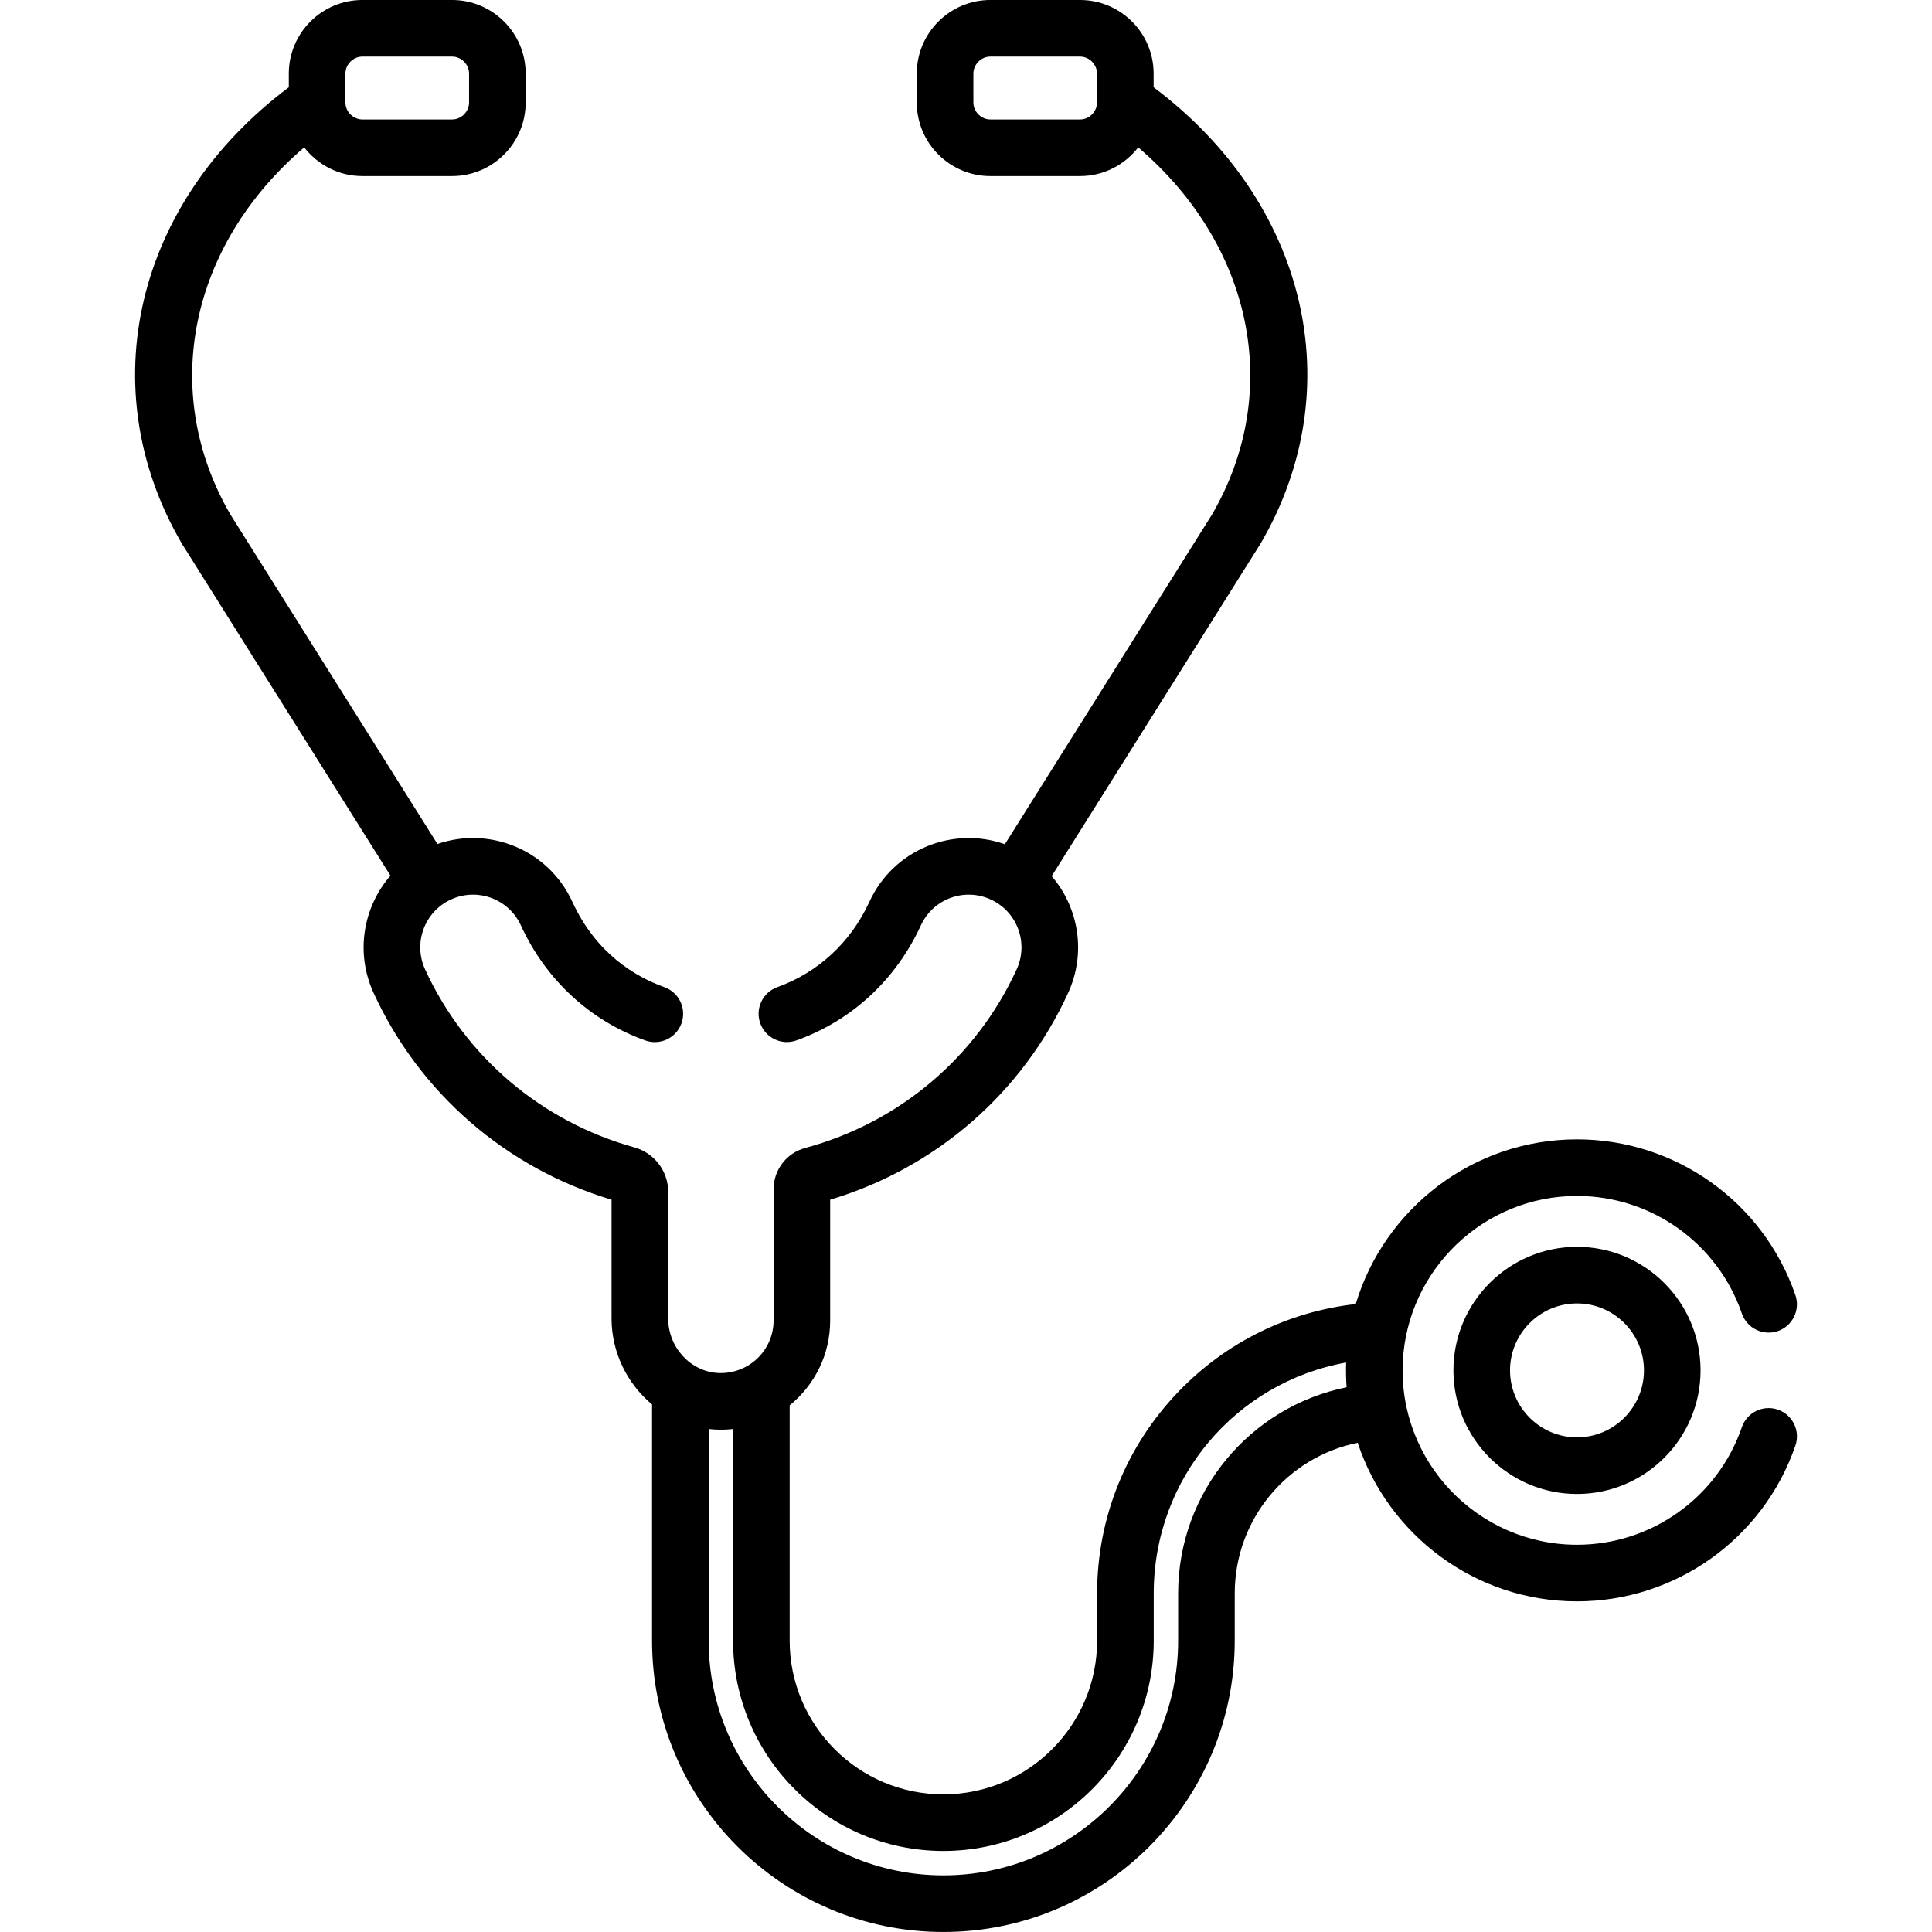 <svg xmlns="http://www.w3.org/2000/svg" viewBox="0 0 512 512" xml:space="preserve">
		<path d="m417.92 330.42c-18.057 0-32.747 14.69-32.747 32.747s14.69 32.747 32.747 32.747c18.056 0 32.746-14.69 32.746-32.747s-14.69-32.747-32.746-32.747zm0 50.494c-9.786 0-17.746-7.96-17.746-17.746s7.96-17.746 17.746-17.746c9.785 0 17.745 7.961 17.745 17.746s-7.96 17.746-17.745 17.746z"></path>
		<path d="m471.15 373.57c-3.921-1.353-8.187 0.733-9.535 4.647-6.421 18.639-23.98 31.161-43.695 31.161-26.267 0-47.469-22.023-46.16-48.524 1.218-24.339 21.383-43.914 46.16-43.914 19.714 0 37.274 12.522 43.695 31.161 1.349 3.916 5.613 5.995 9.535 4.647 3.916-1.35 5.997-5.617 4.647-9.535-8.506-24.688-31.765-41.274-57.878-41.274-27.651 0-51.066 18.431-58.638 43.649-17.805 1.995-34.284 10.07-46.882 23.123-13.965 14.473-21.655 33.494-21.655 53.562v12.514c0 22.463-18.275 40.738-40.738 40.738s-40.737-18.275-40.737-40.738v-62.361c6.685-5.438 10.735-13.482 10.735-22.508v-31.982c27.991-8.389 50.868-28.225 63.053-54.79 4.903-10.691 2.745-22.694-4.352-30.963 0.11-0.175 55.296-88.008 55.399-88.186 23.993-41.169 12.252-90.398-28.383-120.87v-3.625c0-10.754-8.748-19.503-19.501-19.503h-23.766c-10.753 0-19.501 8.749-19.501 19.501v7.664c0 10.753 8.749 19.501 19.501 19.501h23.767c6.272 0 11.848-2.99 15.418-7.605 30.288 25.869 38.492 64.697 19.567 97.281l-54.905 87.39c-13.904-4.896-29.579 1.468-35.906 15.262-4.905 10.696-13.568 18.724-24.391 22.605-3.898 1.398-5.926 5.692-4.527 9.593 1.399 3.9 5.691 5.924 9.593 4.527 14.653-5.255 26.359-16.076 32.962-30.472 3.218-7.017 11.498-10.093 18.519-6.871 7.016 3.216 10.093 11.501 6.872 18.519-10.717 23.366-31.155 40.623-56.078 47.346-4.91 1.325-8.34 5.812-8.34 10.909v34.773c0 7.866-6.444 14.123-14.323 13.957-0.101-3e-3 -0.202-5e-3 -0.302-0.01-7.352-0.341-13.311-6.794-13.311-14.461v-33.588c0-5.454-3.674-10.283-8.936-11.743-24.644-6.835-44.867-24.032-55.483-47.183-3.218-7.014-0.147-15.3 6.873-18.52 7.016-3.217 15.3-0.145 18.518 6.873 6.61 14.412 18.317 25.237 32.965 30.484 3.898 1.397 8.193-0.632 9.591-4.531 1.396-3.899-0.632-8.194-4.531-9.591-7.65-2.74-18.092-8.889-24.388-22.615-6.309-13.761-21.918-20.107-35.753-15.321l-54.871-87.333c-18.926-32.583-10.721-71.411 19.567-97.28 3.57 4.615 9.145 7.605 15.418 7.605h23.765c10.753 0 19.501-8.749 19.501-19.501v-7.664c0-10.752-8.748-19.501-19.501-19.501h-23.766c-10.753 0-19.501 8.749-19.501 19.501v3.627c-40.633 30.474-52.377 79.703-28.384 120.87 0.042 0.072 0.085 0.144 0.129 0.214l55.193 87.846c-7.151 8.233-9.414 20.292-4.462 31.088 12.168 26.53 35.072 46.399 63.054 54.79v31.469c0 9.093 4.206 17.346 10.733 22.794v62.589c0 42.573 34.635 77.208 77.208 77.208s77.209-34.635 77.209-77.208v-12.514c0-19.617 13.9-36.132 32.585-39.919 8.073 24.38 31.068 42.024 58.12 42.024 26.113 0 49.372-16.587 57.878-41.274 1.348-3.917-0.733-8.185-4.65-9.534zm-180.43-346.41c0 2.439-2.061 4.5-4.5 4.5h-23.766c-2.439 0-4.5-2.061-4.5-4.5v-7.664c0-2.439 2.061-4.5 4.5-4.5h23.766c2.439 0 4.5 2.061 4.5 4.5v7.664zm-199.18-7.665c0-2.439 2.061-4.5 4.5-4.5h23.767c2.439 0 4.5 2.061 4.5 4.5v7.664c0 2.439-2.061 4.5-4.5 4.5h-23.766c-2.439 0-4.5-2.061-4.5-4.5v-7.664zm220.68 402.78v12.514c0 34.301-27.906 62.207-62.208 62.207-34.301 0-62.207-27.906-62.207-62.207v-56.083c2.24 0.255 4.346 0.235 6.468 2e-3v56.081c0 30.735 25.005 55.739 55.738 55.739 30.735 0 55.739-25.005 55.739-55.739v-12.514c0-30.558 21.779-55.926 50.989-61.191-0.075 2.235-7e-3 4.696 0.128 6.558-25.597 5.16-44.647 27.772-44.647 54.633z"></path>
</svg>